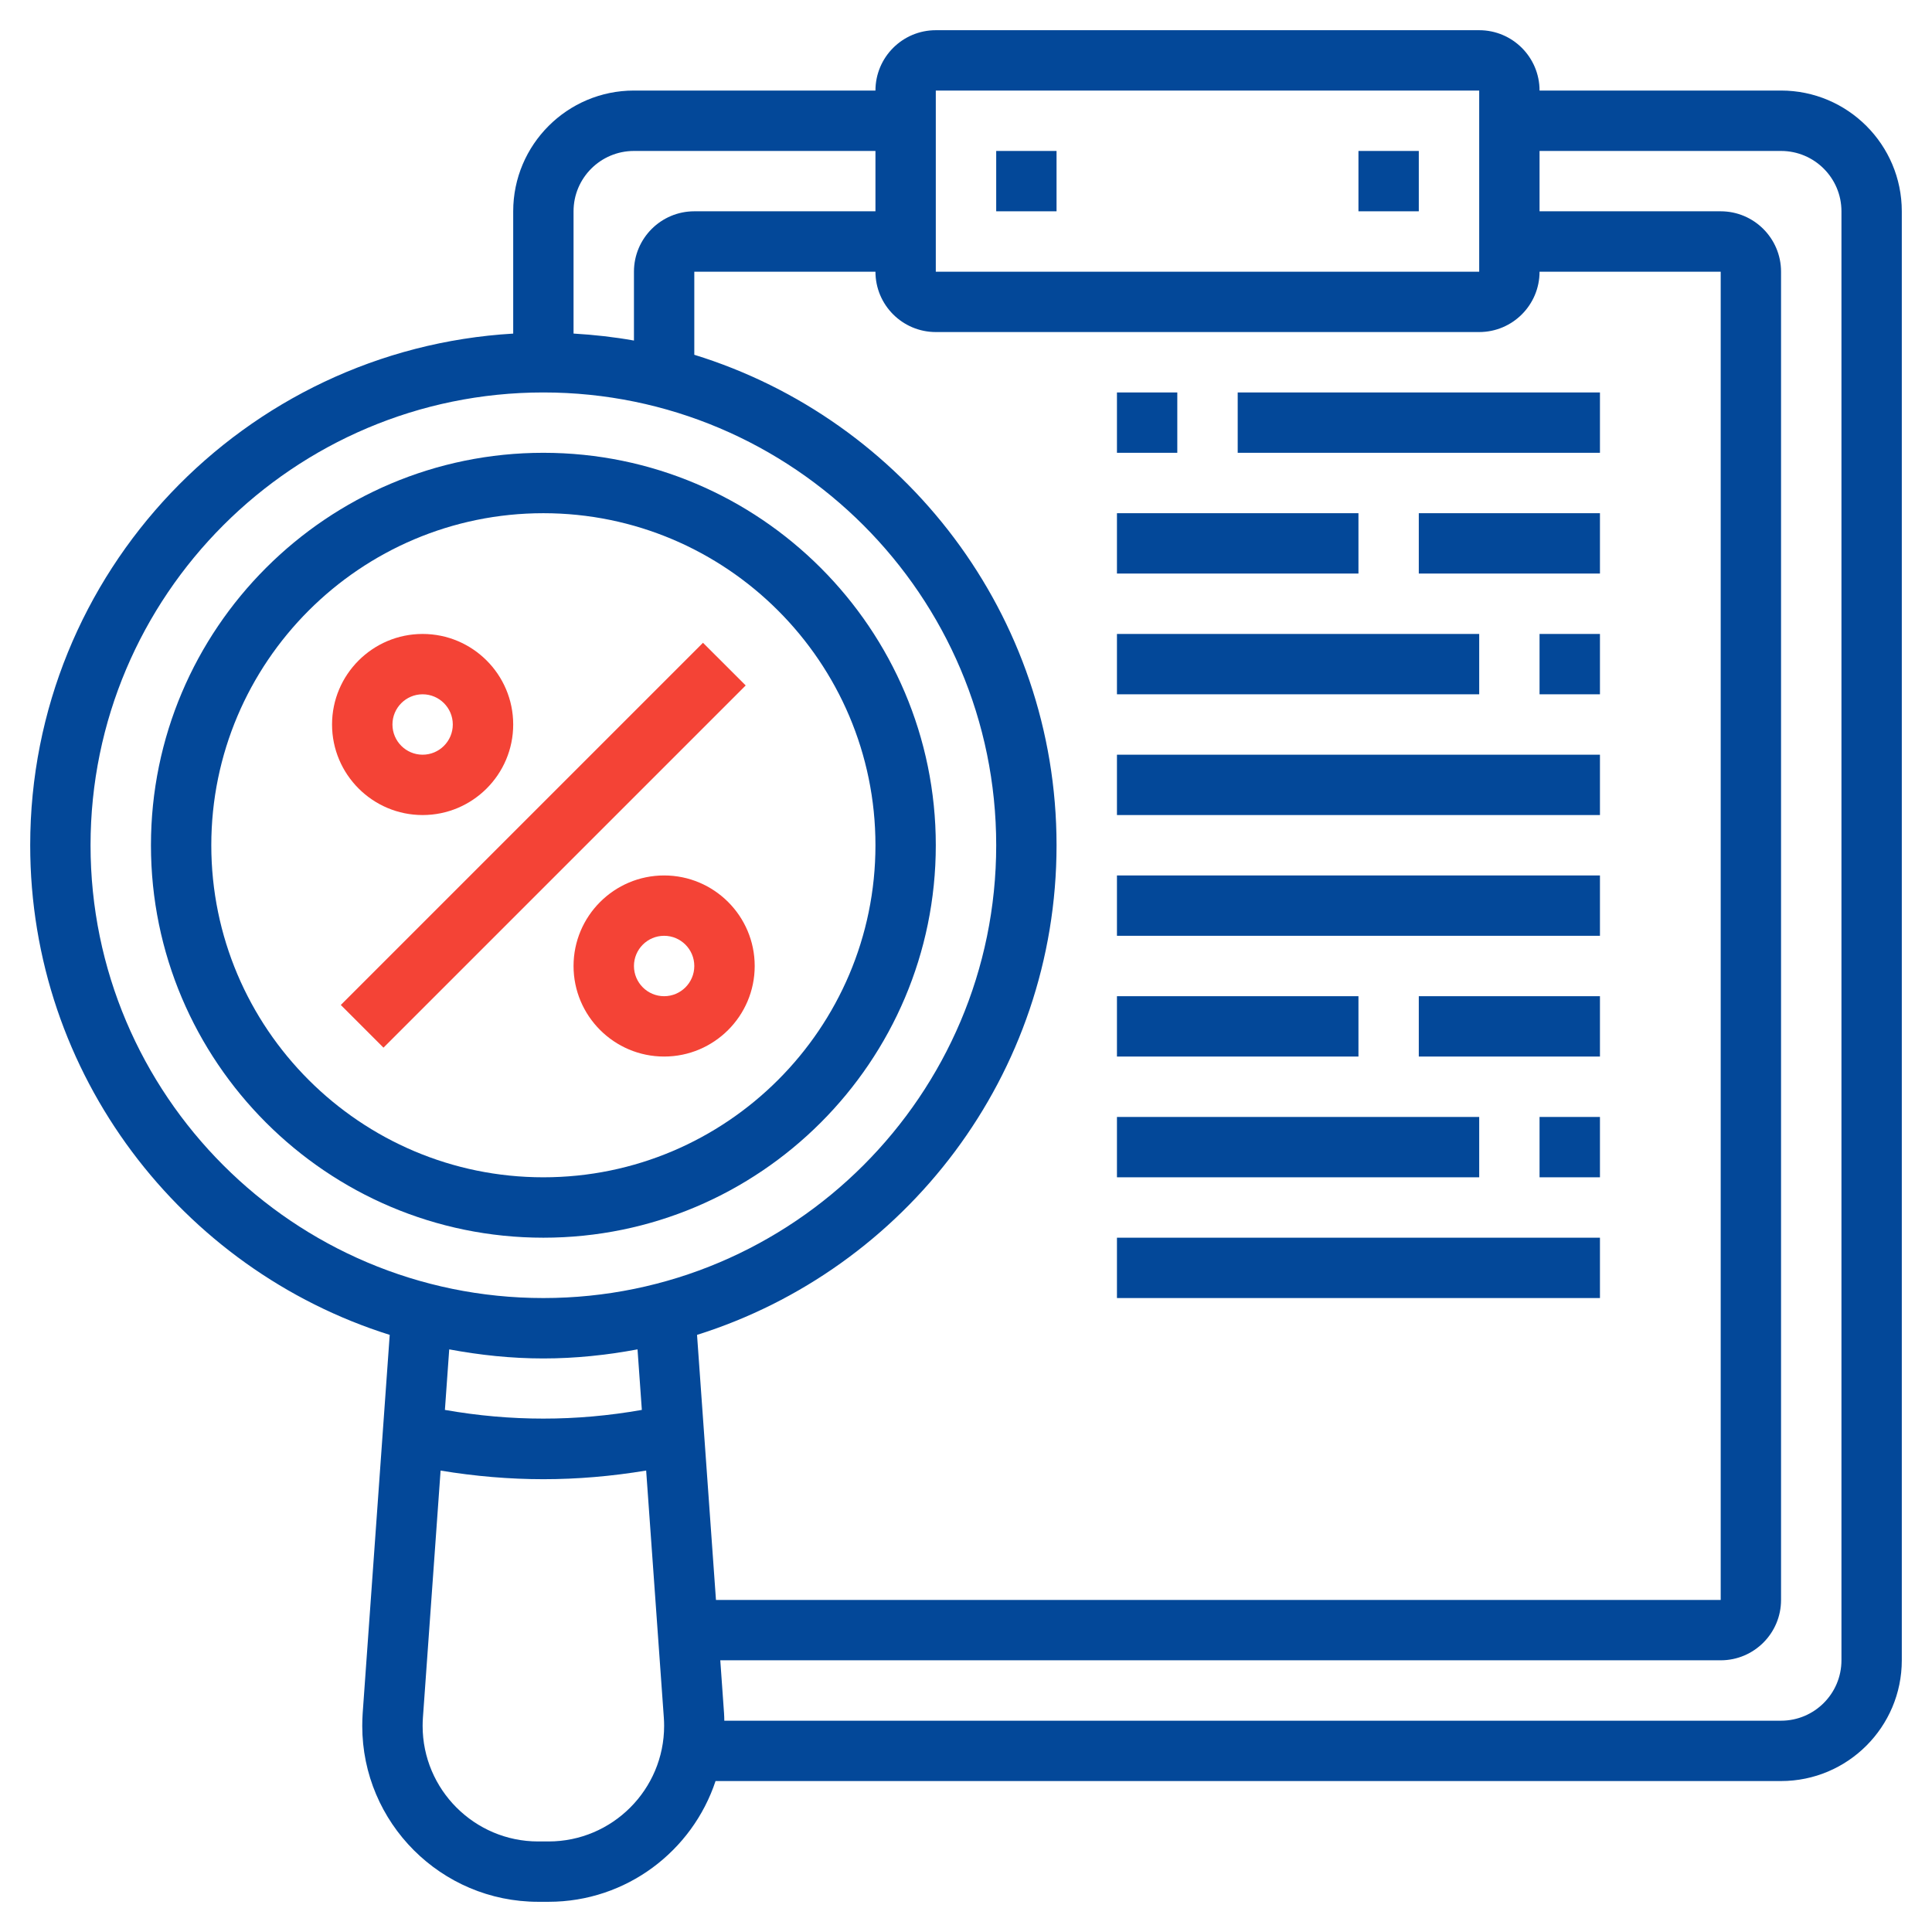 <svg width="60" height="60" viewBox="0 0 60 60" fill="none" xmlns="http://www.w3.org/2000/svg">
<path d="M10.584 31.21L21.832 19.962L23.158 21.287L11.909 32.536L10.584 31.21Z" fill="#F44336"/>
<path d="M13.125 25.312C14.676 25.312 15.938 24.051 15.938 22.5C15.938 20.949 14.676 19.688 13.125 19.688C11.574 19.688 10.312 20.949 10.312 22.5C10.312 24.051 11.574 25.312 13.125 25.312ZM13.125 21.562C13.642 21.562 14.062 21.983 14.062 22.5C14.062 23.017 13.642 23.438 13.125 23.438C12.608 23.438 12.188 23.017 12.188 22.5C12.188 21.983 12.608 21.562 13.125 21.562Z" fill="#F44336"/>
<path d="M20.625 27.188C19.074 27.188 17.812 28.449 17.812 30C17.812 31.551 19.074 32.812 20.625 32.812C22.176 32.812 23.438 31.551 23.438 30C23.438 28.449 22.176 27.188 20.625 27.188ZM20.625 30.938C20.108 30.938 19.688 30.517 19.688 30C19.688 29.483 20.108 29.062 20.625 29.062C21.142 29.062 21.562 29.483 21.562 30C21.562 30.517 21.142 30.938 20.625 30.938Z" fill="#F44336"/>
<path d="M29.062 26.25C29.062 19.53 23.595 14.062 16.875 14.062C10.155 14.062 4.688 19.53 4.688 26.25C4.688 32.97 10.155 38.438 16.875 38.438C23.595 38.438 29.062 32.97 29.062 26.25ZM6.562 26.25C6.562 20.564 11.189 15.938 16.875 15.938C22.561 15.938 27.188 20.564 27.188 26.25C27.188 31.936 22.561 36.562 16.875 36.562C11.189 36.562 6.562 31.936 6.562 26.25Z" fill="#034899"/>
<path d="M55.312 2.812H47.812C47.812 1.778 46.972 0.938 45.938 0.938H29.062C28.028 0.938 27.188 1.778 27.188 2.812H19.688C17.619 2.812 15.938 4.494 15.938 6.562V10.36C7.586 10.85 0.938 17.779 0.938 26.25C0.938 33.376 5.639 39.424 12.103 41.456L11.263 53.209C11.255 53.338 11.25 53.468 11.25 53.599C11.25 56.612 13.701 59.062 16.714 59.062H17.037C19.451 59.062 21.501 57.487 22.222 55.312H55.312C57.381 55.312 59.062 53.631 59.062 51.562V6.562C59.062 4.494 57.381 2.812 55.312 2.812ZM29.062 2.812H45.938L45.938 8.438H29.062V2.812ZM45.938 10.312C46.972 10.312 47.812 9.472 47.812 8.438H53.438V49.688H22.235L21.647 41.456C28.111 39.424 32.812 33.376 32.812 26.25C32.812 19.093 28.07 13.025 21.562 11.018V8.438H27.188C27.188 9.472 28.028 10.312 29.062 10.312H45.938ZM19.688 4.688H27.188V6.562H21.562C20.528 6.562 19.688 7.403 19.688 8.438V10.576C19.074 10.466 18.448 10.397 17.812 10.359V6.562C17.812 5.528 18.653 4.688 19.688 4.688ZM2.812 26.25C2.812 18.496 9.121 12.188 16.875 12.188C24.629 12.188 30.938 18.496 30.938 26.25C30.938 34.004 24.629 40.312 16.875 40.312C9.121 40.312 2.812 34.004 2.812 26.25ZM16.875 42.188C17.874 42.188 18.849 42.083 19.799 41.906L19.933 43.786C17.887 44.146 15.863 44.146 13.817 43.786L13.951 41.906C14.901 42.083 15.876 42.188 16.875 42.188ZM17.036 57.188H16.713C14.735 57.188 13.125 55.577 13.125 53.599C13.125 53.514 13.128 53.429 13.134 53.344L13.683 45.67C14.752 45.847 15.823 45.938 16.875 45.938C17.927 45.938 18.997 45.847 20.067 45.669L20.616 53.344C20.622 53.429 20.625 53.514 20.625 53.598C20.625 55.577 19.015 57.188 17.036 57.188ZM57.188 51.562C57.188 52.597 56.347 53.438 55.312 53.438H22.494C22.492 53.362 22.492 53.285 22.486 53.21L22.369 51.562H53.438C54.472 51.562 55.312 50.722 55.312 49.688V8.438C55.312 7.403 54.472 6.562 53.438 6.562H47.812V4.688H55.312C56.347 4.688 57.188 5.528 57.188 6.562V51.562Z" fill="#034899"/>
<path d="M38.438 12.188H49.688V14.062H38.438V12.188Z" fill="#034899"/>
<path d="M34.688 12.188H36.562V14.062H34.688V12.188Z" fill="#034899"/>
<path d="M34.688 15.938H42.188V17.812H34.688V15.938Z" fill="#034899"/>
<path d="M34.688 19.688H45.938V21.562H34.688V19.688Z" fill="#034899"/>
<path d="M34.688 23.438H49.688V25.312H34.688V23.438Z" fill="#034899"/>
<path d="M34.688 27.188H49.688V29.062H34.688V27.188Z" fill="#034899"/>
<path d="M44.062 30.938H49.688V32.812H44.062V30.938Z" fill="#034899"/>
<path d="M34.688 34.688H45.938V36.562H34.688V34.688Z" fill="#034899"/>
<path d="M34.688 38.438H49.688V40.312H34.688V38.438Z" fill="#034899"/>
<path d="M44.062 15.938H49.688V17.812H44.062V15.938Z" fill="#034899"/>
<path d="M47.812 19.688H49.688V21.562H47.812V19.688Z" fill="#034899"/>
<path d="M34.688 30.938H42.188V32.812H34.688V30.938Z" fill="#034899"/>
<path d="M47.812 34.688H49.688V36.562H47.812V34.688Z" fill="#034899"/>
<path d="M42.188 4.688H44.062V6.562H42.188V4.688Z" fill="#034899"/>
<path d="M30.938 4.688H32.812V6.562H30.938V4.688Z" fill="#034899"/>
</svg>
